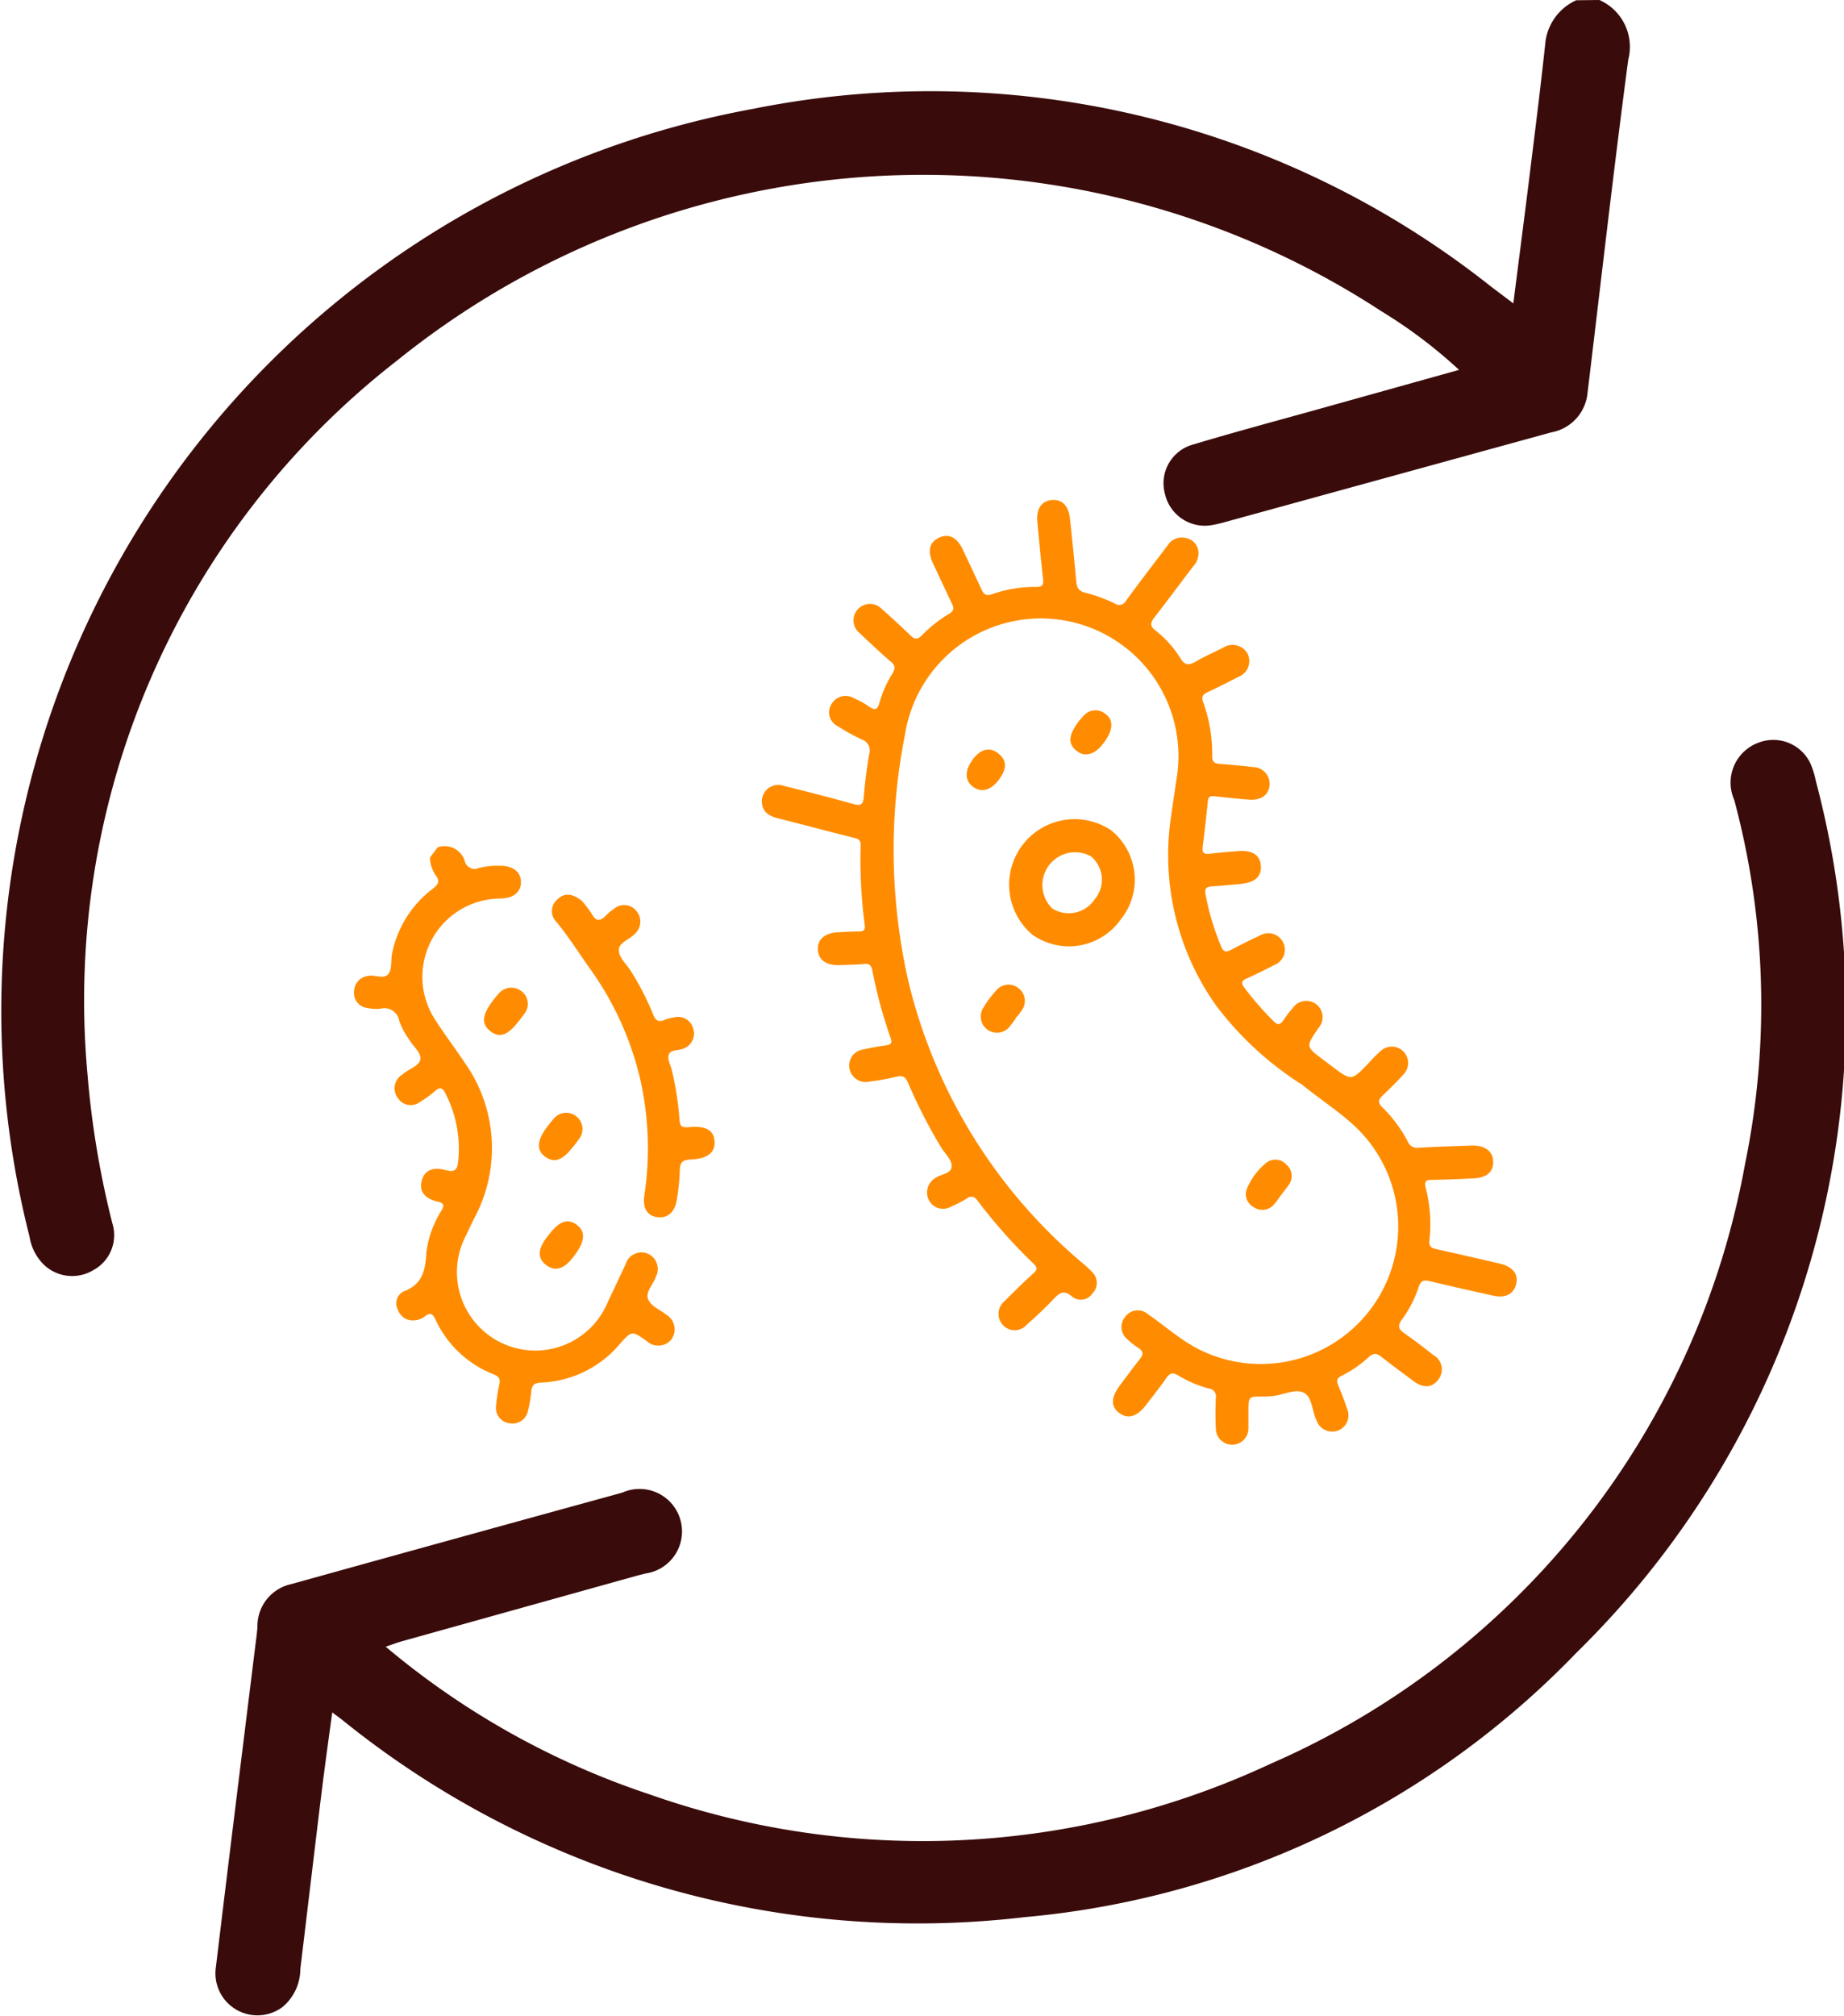 <svg xmlns="http://www.w3.org/2000/svg" width="29.661" height="32.41" viewBox="0 0 29.661 32.41">
  <g id="Group_260" data-name="Group 260" transform="translate(-794.482 -668.118)">
    <path id="Path_1392" data-name="Path 1392" d="M801.521,681.742a.338.338,0,0,1,.436.218.164.164,0,0,0,.23.113,1.222,1.222,0,0,1,.332-.034c.217-.005.344.1.342.264s-.122.257-.33.262a1.259,1.259,0,0,0-1.065,1.924c.157.248.336.482.5.728a2.373,2.373,0,0,1,.142,2.493c-.044.089-.087.18-.129.27a1.261,1.261,0,1,0,2.282,1.066q.144-.3.285-.605a.266.266,0,0,1,.355-.167.27.27,0,0,1,.132.37c-.041.126-.177.248-.124.367s.192.164.292.246a.274.274,0,0,1,.077.4.271.271,0,0,1-.393.023c-.24-.169-.241-.17-.439.054a1.746,1.746,0,0,1-1.264.614c-.106.005-.145.04-.154.14a2.231,2.231,0,0,1-.053.313.254.254,0,0,1-.3.2.248.248,0,0,1-.214-.279,2.424,2.424,0,0,1,.054-.348c.019-.086-.01-.125-.09-.158a1.723,1.723,0,0,1-.94-.885c-.043-.091-.082-.114-.164-.052a.308.308,0,0,1-.179.069.253.253,0,0,1-.26-.172.215.215,0,0,1,.089-.293c.311-.113.355-.348.369-.632a1.651,1.651,0,0,1,.246-.674c.046-.087.032-.116-.066-.14-.212-.05-.294-.164-.256-.329s.173-.235.379-.178c.167.046.2-.015.211-.162a1.942,1.942,0,0,0-.21-1.075c-.041-.078-.078-.106-.156-.039a1.787,1.787,0,0,1-.256.185.244.244,0,0,1-.345-.059.259.259,0,0,1,.037-.364c.013-.012.03-.019.043-.031.094-.085.27-.13.278-.246.007-.1-.12-.2-.183-.309a1.24,1.24,0,0,1-.157-.293.243.243,0,0,0-.307-.2.706.706,0,0,1-.21-.013.239.239,0,0,1-.21-.263.252.252,0,0,1,.227-.252c.112-.024.258.064.329-.038.057-.081.032-.216.055-.325a1.732,1.732,0,0,1,.652-1.037c.094-.072.123-.13.043-.225a.539.539,0,0,1-.086-.279l.128-.169" fill="#ff8c00"/>
    <path id="Path_1393" data-name="Path 1393" d="M815.383,685.531a5.264,5.264,0,0,1-1.338-1.243,4.176,4.176,0,0,1-.726-3.047c.031-.227.067-.453.1-.681a2.213,2.213,0,0,0-4.381-.627,9.522,9.522,0,0,0,.058,3.974,8.531,8.531,0,0,0,2.791,4.513,1.768,1.768,0,0,1,.168.156.24.24,0,0,1,0,.337.224.224,0,0,1-.33.051c-.135-.116-.207-.054-.3.045-.137.145-.284.281-.434.414a.254.254,0,0,1-.376,0,.263.263,0,0,1,.019-.379c.154-.154.309-.307.47-.453.062-.056.071-.088.007-.151a8.545,8.545,0,0,1-.912-1.027.108.108,0,0,0-.166-.025,2.024,2.024,0,0,1-.266.137.255.255,0,0,1-.346-.116.27.27,0,0,1,.107-.351c.09-.066.262-.067.262-.194,0-.095-.1-.19-.162-.285a8.186,8.186,0,0,1-.539-1.05c-.039-.093-.082-.124-.184-.1a4.189,4.189,0,0,1-.434.079.268.268,0,0,1-.324-.2.263.263,0,0,1,.229-.318c.12-.027.242-.049.364-.066.079-.012.094-.041.068-.117a7.553,7.553,0,0,1-.295-1.089c-.017-.091-.06-.111-.144-.1-.129.011-.259.013-.388.017-.209.007-.333-.082-.343-.244s.1-.272.326-.284c.112-.006.224-.013.335-.013.077,0,.1-.024.093-.1a7.883,7.883,0,0,1-.066-1.285c0-.106-.065-.109-.13-.126-.4-.1-.808-.209-1.212-.311-.146-.037-.248-.113-.248-.276a.267.267,0,0,1,.365-.24c.37.092.74.187,1.108.289.11.03.156.018.166-.108.02-.234.048-.468.089-.7a.185.185,0,0,0-.126-.231,3.7,3.7,0,0,1-.385-.214.248.248,0,0,1-.1-.348.263.263,0,0,1,.365-.1,1.477,1.477,0,0,1,.247.136c.105.077.138.028.165-.07a1.816,1.816,0,0,1,.208-.465c.057-.1.033-.14-.041-.2-.165-.142-.323-.292-.481-.442a.264.264,0,1,1,.349-.394c.16.139.314.284.467.43.063.061.108.063.173,0a2.124,2.124,0,0,1,.44-.35c.08-.047.087-.091.047-.17-.1-.21-.2-.424-.3-.637s-.056-.352.1-.421.285,0,.376.192c.1.212.2.423.3.638.037.084.075.115.17.081a2.076,2.076,0,0,1,.711-.117c.111,0,.121-.042.11-.135-.034-.3-.063-.608-.091-.913-.019-.209.065-.333.232-.349s.271.093.293.3c.035.333.07.667.1,1,.009.107.036.164.154.192a2.412,2.412,0,0,1,.462.169.124.124,0,0,0,.187-.046c.22-.3.445-.593.669-.888a.267.267,0,0,1,.291-.117.246.246,0,0,1,.2.2.309.309,0,0,1-.084.259c-.207.271-.409.546-.619.815-.065.084-.082.138.016.214a1.686,1.686,0,0,1,.4.446c.071.116.136.115.24.056.143-.081.293-.151.441-.222a.277.277,0,0,1,.4.093.273.273,0,0,1-.155.375c-.162.084-.324.167-.489.243-.081.037-.1.077-.07.163a2.43,2.43,0,0,1,.144.865c0,.1.042.119.125.125.176.013.352.029.527.051a.271.271,0,0,1,.272.285c-.012.161-.135.253-.328.239s-.363-.034-.544-.053c-.065-.007-.114-.009-.122.079-.024.245-.052.491-.083.735-.012.1.029.12.119.108.152-.019.3-.03.457-.042.226-.017.348.065.36.238s-.1.269-.325.29c-.152.014-.3.03-.457.039-.086.006-.128.025-.108.127a4.089,4.089,0,0,0,.253.843c.04.095.085.088.16.049.151-.079.3-.155.458-.226a.265.265,0,1,1,.231.474q-.219.114-.444.216c-.078.036-.089.07-.036.142a4.895,4.895,0,0,0,.474.544c.06.06.1.064.152-.01a1.913,1.913,0,0,1,.161-.21.262.262,0,1,1,.413.322l-.01.014c-.2.292-.2.292.078.5l.141.106c.318.241.318.24.6-.058a2.537,2.537,0,0,1,.187-.187.263.263,0,0,1,.373.37c-.11.123-.228.238-.347.352-.069.066-.073.112,0,.185a2.183,2.183,0,0,1,.409.549.162.162,0,0,0,.181.1c.282-.016.565-.025.847-.034.216-.006.344.092.346.261s-.109.257-.324.267-.435.02-.652.023c-.1,0-.137.015-.109.128a2.361,2.361,0,0,1,.06.841c-.013.107.034.129.119.147.339.074.677.152,1.014.231.2.047.3.164.262.326s-.169.233-.373.188c-.338-.075-.676-.15-1.013-.231-.1-.024-.148-.014-.182.093a1.917,1.917,0,0,1-.275.531c-.069.1-.046.149.043.211.158.111.313.229.465.35a.265.265,0,0,1,.08.4c-.1.13-.24.138-.4.018s-.341-.251-.507-.383c-.075-.06-.13-.074-.21,0a1.891,1.891,0,0,1-.436.3c-.076.037-.087.078-.055.152.052.124.1.251.143.379a.261.261,0,0,1-.147.35.267.267,0,0,1-.344-.162c-.073-.152-.071-.384-.208-.448s-.317.031-.48.053a1.467,1.467,0,0,1-.176.01c-.232,0-.232,0-.232.246,0,.088,0,.177,0,.264a.262.262,0,1,1-.524.005c-.008-.165-.007-.33,0-.494a.125.125,0,0,0-.108-.149,1.863,1.863,0,0,1-.5-.213c-.088-.053-.133-.034-.187.041-.1.144-.211.283-.318.424-.152.2-.3.247-.442.139s-.129-.254.016-.448c.106-.142.21-.284.32-.422.057-.072.053-.121-.024-.172a1.289,1.289,0,0,1-.18-.142.253.253,0,0,1-.033-.363.247.247,0,0,1,.36-.043c.238.163.455.354.7.5a2.211,2.211,0,0,0,2.652-3.5c-.27-.257-.586-.454-.884-.7" fill="#ff8c00"/>
    <path id="Path_1394" data-name="Path 1394" d="M803.831,682.591a1.657,1.657,0,0,1,.173.226c.072.129.139.106.224.021a.9.9,0,0,1,.135-.112.249.249,0,0,1,.35.033.262.262,0,0,1-.012.366c-.088.1-.273.147-.265.275s.133.227.2.342a4.305,4.305,0,0,1,.353.689c.039.1.089.124.184.085a.663.663,0,0,1,.153-.041.252.252,0,0,1,.309.192.255.255,0,0,1-.165.312c-.079.034-.2.013-.23.093s.029.168.049.254a4.943,4.943,0,0,1,.122.783c.006.1.021.144.141.132.291-.028.416.051.424.238.007.172-.116.27-.387.282-.128.006-.171.046-.172.176a3.413,3.413,0,0,1-.049.472c-.03.2-.15.3-.313.279s-.238-.148-.209-.347a5.043,5.043,0,0,0-.071-1.892,4.992,4.992,0,0,0-.81-1.766c-.177-.248-.338-.508-.534-.743a.245.245,0,0,1,.02-.364c.111-.106.232-.092.377.015" fill="#ff8c00"/>
    <path id="Path_1395" data-name="Path 1395" d="M812.51,682.9a1.019,1.019,0,0,1-1.42.248,1.053,1.053,0,0,1,1.265-1.68,1.018,1.018,0,0,1,.155,1.432m-.42-.323a.488.488,0,0,0-.062-.692.527.527,0,0,0-.619.841.5.5,0,0,0,.681-.149" fill="#ff8c00"/>
    <path id="Path_1396" data-name="Path 1396" d="M815.094,687.326c-.039.051-.074.106-.117.153a.242.242,0,0,1-.333.045.234.234,0,0,1-.1-.306,1.064,1.064,0,0,1,.29-.39.236.236,0,0,1,.335.01.242.242,0,0,1,.041.334c-.035.053-.078.1-.116.154" fill="#ff8c00"/>
    <path id="Path_1397" data-name="Path 1397" d="M803.31,687.971c.165-.218.3-.268.446-.163s.14.266-.029.489c-.011.014-.021.029-.032.042-.144.187-.29.227-.429.118s-.135-.245,0-.43l.042-.056" fill="#ff8c00"/>
    <path id="Path_1398" data-name="Path 1398" d="M810.816,684.5c-.028.037-.054.076-.085.112a.26.26,0,0,1-.426-.3,1.513,1.513,0,0,1,.2-.267.254.254,0,0,1,.362-.037.257.257,0,0,1,.046.361c-.028.044-.063.084-.1.126" fill="#ff8c00"/>
    <path id="Path_1399" data-name="Path 1399" d="M802.824,684.537c-.172.229-.31.277-.457.159s-.127-.262.035-.477a1.166,1.166,0,0,1,.1-.124.265.265,0,0,1,.377-.033.253.253,0,0,1,.031.363c-.027.038-.056.075-.084.112" fill="#ff8c00"/>
    <path id="Path_1400" data-name="Path 1400" d="M803.7,686.554c-.164.218-.3.269-.446.164s-.136-.262.023-.474c.032-.042.062-.085.1-.124a.261.261,0,1,1,.41.322c-.026.039-.056.075-.084.112" fill="#ff8c00"/>
    <path id="Path_1401" data-name="Path 1401" d="M811.849,679.7a.7.7,0,0,1,.09-.1.247.247,0,0,1,.309-.014c.158.1.144.28-.031.5-.138.174-.3.211-.432.093s-.111-.254.064-.484" fill="#ff8c00"/>
    <path id="Path_1402" data-name="Path 1402" d="M810.124,680.333c.132-.175.279-.212.418-.1s.137.245.01.417-.28.22-.416.121-.14-.262-.012-.433" fill="#ff8c00"/>
    <path id="Path_1403" data-name="Path 1403" d="M820.209,668.118a.823.823,0,0,1,.464.957c-.237,1.787-.44,3.577-.656,5.367a.711.711,0,0,1-.58.627l-5.178,1.423c-.081.022-.162.047-.245.061a.658.658,0,0,1-.795-.5.645.645,0,0,1,.459-.789c.664-.2,1.337-.379,2.006-.566l2.267-.633a7.831,7.831,0,0,0-1.248-.942,13.482,13.482,0,0,0-15.835.793,13.026,13.026,0,0,0-4.979,11.47,14.616,14.616,0,0,0,.4,2.4.639.639,0,0,1-.314.758.659.659,0,0,1-.768-.074.8.8,0,0,1-.249-.465,14.741,14.741,0,0,1,11.633-18.136,14.506,14.506,0,0,1,11.866,2.85l.367.277c.084-.661.165-1.282.242-1.9.093-.753.189-1.506.27-2.261a.852.852,0,0,1,.5-.713Z" fill="#3a0b0b"/>
    <path id="Path_1404" data-name="Path 1404" d="M800.687,694.595a12.918,12.918,0,0,0,4.24,2.372,13.221,13.221,0,0,0,9.982-.486,13.058,13.058,0,0,0,7.642-9.646,12.7,12.7,0,0,0-.174-5.857.684.684,0,0,1,.385-.917.66.66,0,0,1,.834.318,1.378,1.378,0,0,1,.095.3,14.426,14.426,0,0,1-3.846,14.006,14.063,14.063,0,0,1-8.88,4.257,14.719,14.719,0,0,1-10.973-3.167c-.04-.032-.082-.062-.166-.125-.062.458-.121.879-.173,1.3-.115.941-.226,1.883-.34,2.825a.8.8,0,0,1-.284.61.675.675,0,0,1-1.077-.617c.208-1.737.425-3.472.639-5.208.012-.094.025-.188.032-.283a.69.69,0,0,1,.542-.689q2.663-.74,5.326-1.471a.683.683,0,1,1,.374,1.3c-.041.012-.082.02-.123.031l-3.8,1.06c-.07.02-.138.046-.253.085" fill="#3a0b0b"/>
  </g>
</svg>
